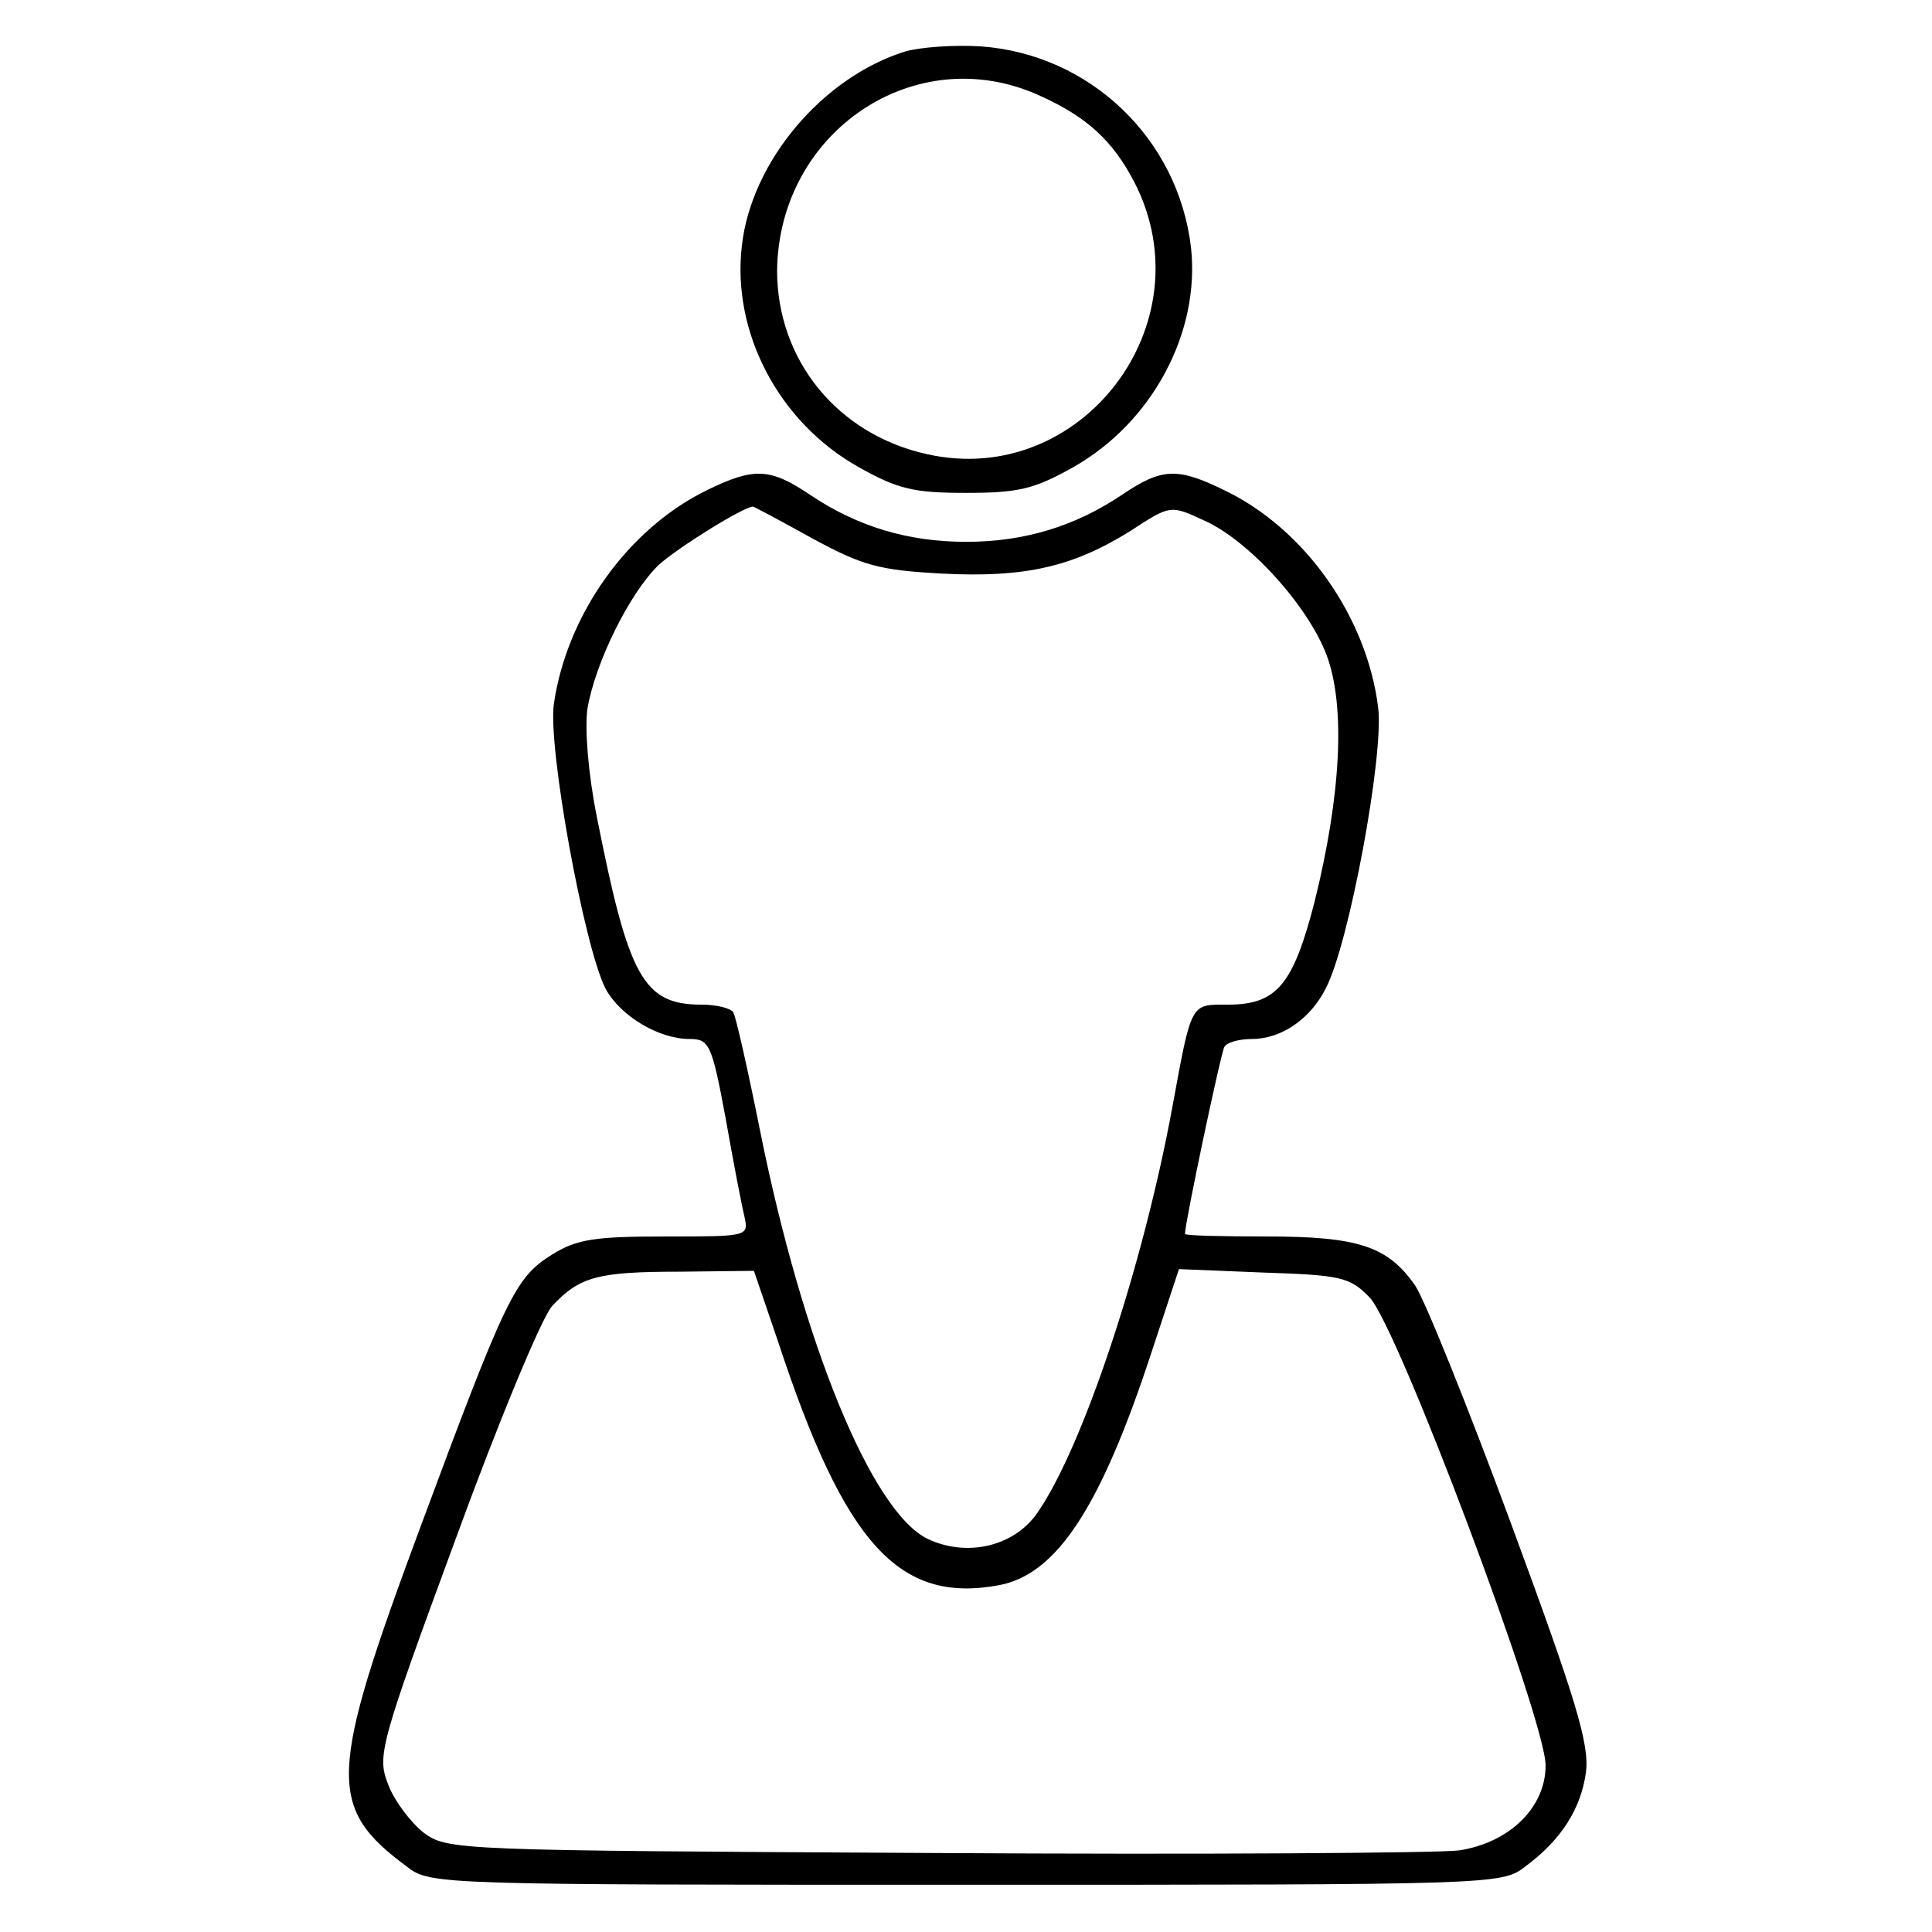 <?xml version="1.0" standalone="no"?>
<!DOCTYPE svg PUBLIC "-//W3C//DTD SVG 20010904//EN"
 "http://www.w3.org/TR/2001/REC-SVG-20010904/DTD/svg10.dtd">
<svg version="1.0" xmlns="http://www.w3.org/2000/svg"
 width="225pt" height="225pt" viewBox="0 0 225 225"
 preserveAspectRatio="xMidYMid meet">
<g transform="translate(0,225) scale(0.1,-0.1)"
fill="#000000" stroke="none">
<path d="M1054 2190 c-96 -30 -179 -128 -190 -226 -12 -101 43 -206 136 -258
46 -26 65 -30 125 -30 60 0 79 4 125 30 92 52 148 157 137 256 -15 127 -118
225 -245 234 -31 2 -71 -1 -88 -6z m156 -51 c56 -25 86 -53 111 -101 85 -165
-62 -357 -241 -317 -105 23 -175 110 -175 214 2 162 161 269 305 204z"/>
<path d="M823 1679 c-92 -45 -163 -145 -178 -249 -7 -51 35 -281 60 -331 17
-32 62 -59 98 -59 23 0 26 -6 42 -92 9 -51 19 -103 22 -115 5 -23 4 -23 -92
-23 -82 0 -103 -3 -132 -21 -43 -27 -53 -47 -154 -319 -107 -288 -108 -325
-15 -394 27 -21 37 -21 651 -21 614 0 624 0 651 21 42 31 65 67 71 110 4 33
-11 83 -87 289 -51 138 -101 262 -112 278 -32 46 -67 57 -173 57 -52 0 -95 1
-95 3 0 13 42 212 46 218 3 5 17 9 32 9 34 0 68 23 86 59 27 51 68 272 61 327
-13 105 -85 208 -179 253 -55 27 -73 26 -119 -5 -55 -37 -114 -55 -182 -55
-68 0 -127 18 -182 55 -46 31 -65 32 -120 5z m123 -56 c59 -32 78 -37 151 -41
97 -5 153 8 220 50 46 30 46 30 85 12 52 -23 121 -99 143 -157 22 -59 17 -162
-14 -287 -25 -97 -44 -120 -101 -120 -44 0 -42 4 -65 -121 -34 -184 -104 -395
-157 -471 -27 -39 -82 -52 -128 -30 -65 32 -145 227 -195 476 -14 70 -28 132
-31 137 -3 5 -20 9 -37 9 -68 0 -85 32 -122 219 -10 50 -14 101 -11 125 9 54
49 135 83 168 22 20 99 68 110 68 1 0 33 -17 69 -37z m-40 -935 c78 -237 141
-306 258 -284 67 13 118 91 177 271 l32 97 98 -4 c90 -3 101 -5 124 -29 32
-32 205 -492 205 -545 0 -49 -42 -90 -101 -99 -24 -3 -299 -5 -611 -3 -558 3
-567 3 -595 24 -15 12 -34 37 -41 56 -13 33 -10 45 78 284 50 137 101 260 113
273 32 34 52 40 149 40 l86 1 28 -82z"/>
</g>
</svg>
